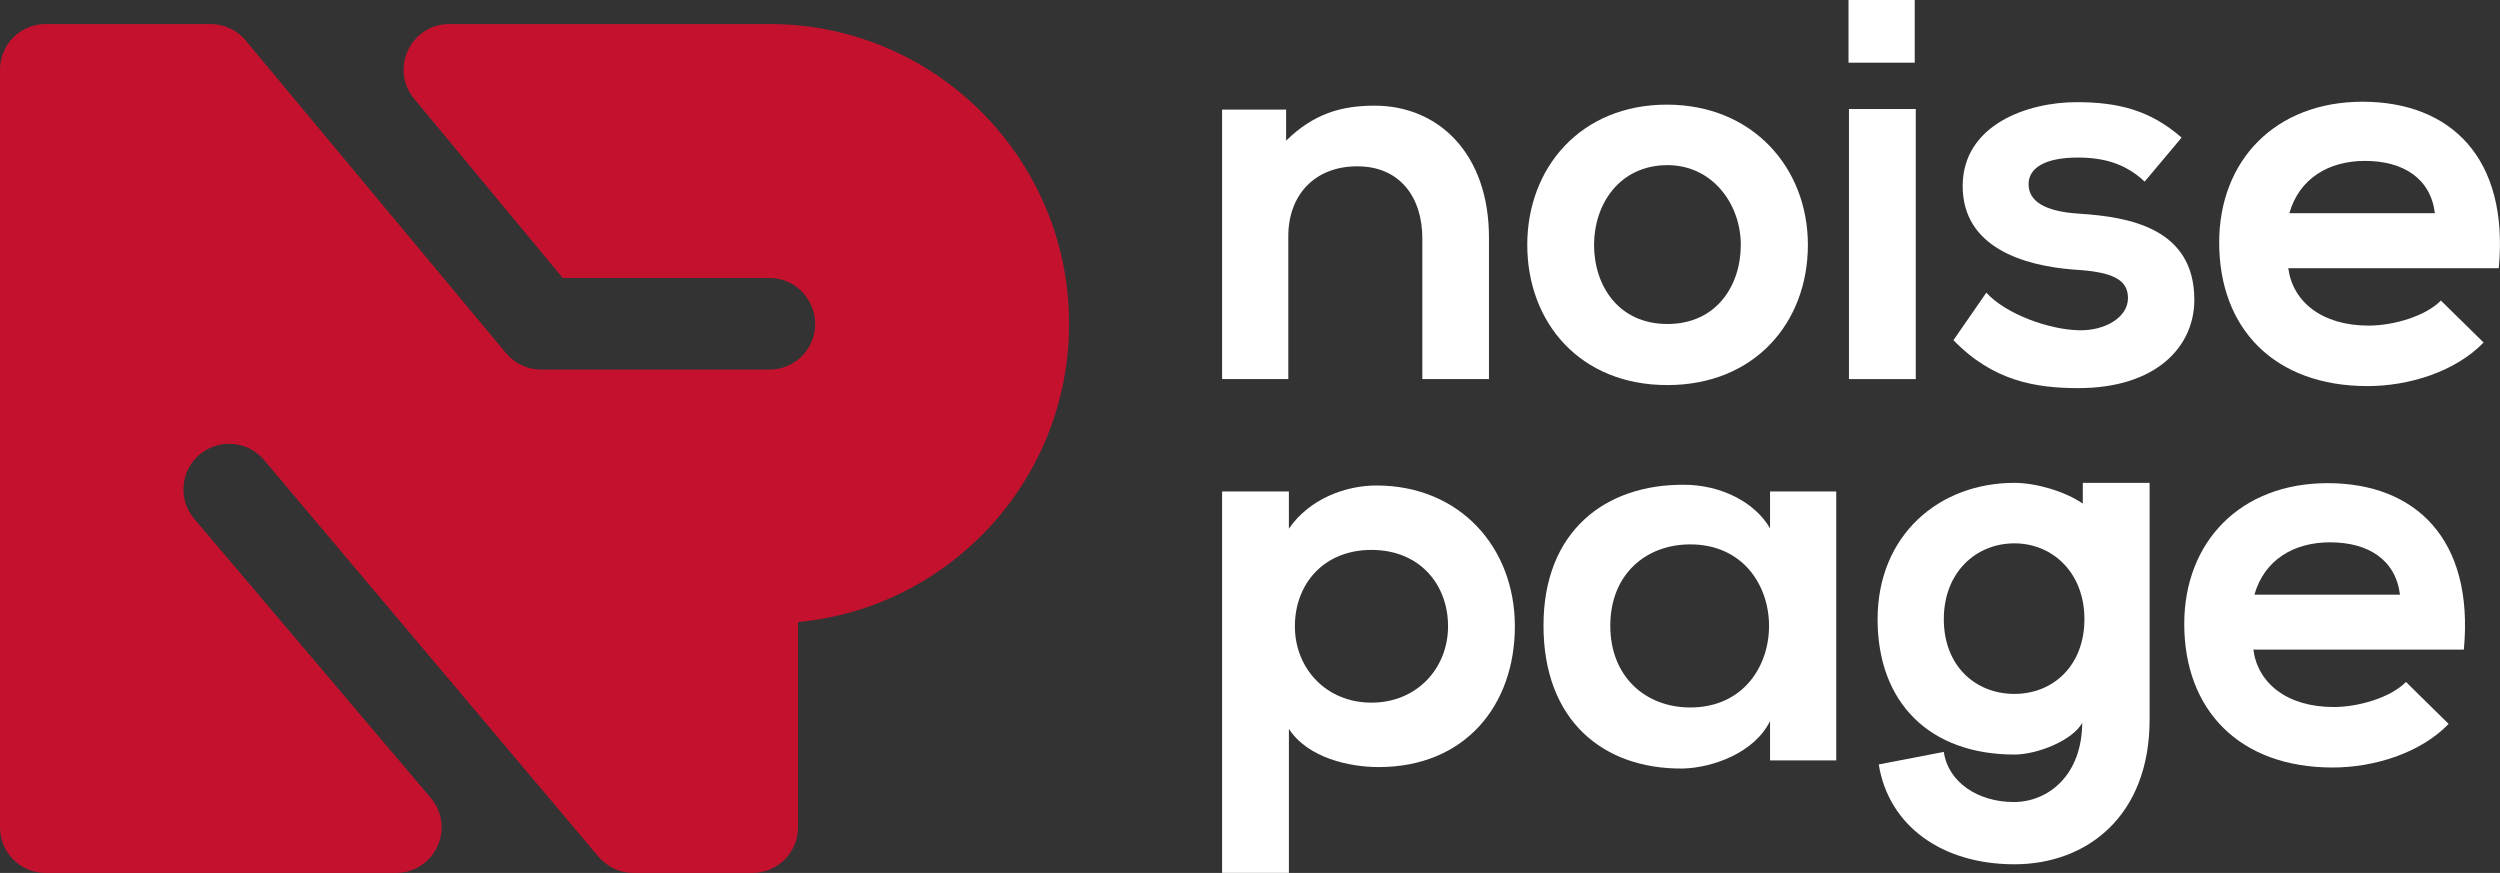 <?xml version="1.0" encoding="UTF-8"?><svg id="Layer_1" xmlns="http://www.w3.org/2000/svg" viewBox="0 0 2044.73 713.97"><rect x="0" y="0" width="2044.73" height="713.97" fill="#333333" stroke="none"/><defs><style>.cls-1{fill:#fff;}.cls-2{fill:#c4122e;}</style></defs><g id="g221"><path id="path211" class="cls-1" d="M1163.31,310.06v-115.15c0-33.5-18.29-58.89-53.2-58.89s-56.42,23.6-56.42,57.1v116.94h-54.15V89.64h52.36v25.39c22.35-21.81,44.71-28.61,72.44-28.61,51.88,0,93.48,38.86,93.48,108v115.63h-54.51Z"/><path id="path213" class="cls-1" d="M1478.66,200.27c0,63.42-43.39,114.68-115,114.68s-114.52-51.38-114.52-114.68,43.87-114.68,114.16-114.68,115.36,51.74,115.36,114.68h0Zm-174.89,0c0,33.5,20.08,64.73,60.01,64.73s60.01-31.23,60.01-64.73-23.31-65.21-60.01-65.21c-39.45,.12-60.01,32.19-60.01,65.21Z"/><path id="path215" class="cls-1" d="M1566.04,0V51.26h-54.15V0h54.15Zm-53.79,89.17v220.89h54.63V89.17h-54.63Z"/><path id="path217" class="cls-1" d="M1754.08,148.53c-15.66-14.78-33.59-19.67-54.63-19.67-25.94,0-40.29,7.99-40.29,21.81s13.03,22.29,41.12,24.08c41.6,2.62,94.44,12.04,94.44,70.45,0,38.86-31.8,72.24-94.92,72.24-34.91,0-69.81-5.84-102.09-39.22l26.9-38.86c15.66,17.4,51.4,30.4,76.03,30.76,20.56,.48,39.81-10.25,39.81-26.34,0-15.14-12.55-21.46-43.87-23.25-41.6-3.1-91.33-18.24-91.33-68.31s52.84-68.66,93.12-68.66c34.43,0,60.37,6.68,85.95,28.97l-30.24,36Z"/><path id="path219" class="cls-1" d="M1871.59,219.46c3.59,27.18,27.26,46.85,65.75,46.85,20.08,0,46.5-7.63,59.05-20.5l34.91,34.33c-23.31,24.08-61.32,35.64-94.92,35.64-76.03,0-121.33-46.85-121.33-117.42,0-66.88,45.66-115.15,117.27-115.15s119.9,45.54,111.41,136.13h-172.14v.12Zm119.9-45.06c-3.59-28.61-25.94-42.8-57.26-42.8-29.53,0-53.67,14.3-61.8,42.8h119.06Z"/></g><path id="path223" class="cls-1" d="M999.54,713.93V401.97h54.63v30.4c16.97-24.56,46.5-35.29,71.61-35.29,68.02,0,113.21,50.42,113.21,115.15s-40.76,115.15-111.41,115.15c-23.31,0-57.74-7.15-73.4-31.23v117.78h-54.63Zm184.81-201.7c0-34.33-23.31-62.46-62.64-62.46s-62.64,28.13-62.64,62.46,25.46,62.46,62.64,62.46,62.64-28.13,62.64-62.46Z"/><path id="path225" class="cls-1" d="M1447.7,401.97h54.15v219.94h-54.15v-32.19c-12.55,25.87-46.98,38.38-71.61,38.86-65.39,.48-113.68-39.7-113.68-116.94s50.57-115.63,115-115.15c29.53,0,57.74,13.83,70.29,35.64v-30.16Zm-130.66,109.79c0,41.96,29.05,66.88,65.39,66.88,85.95,0,85.95-133.39,0-133.39-36.34,0-65.39,24.56-65.39,66.52Z"/><path id="path227" class="cls-1" d="M1703.51,590.31c-7.17,14.78-36.7,26.82-55.95,26.82-68.86,0-111.89-41.96-111.89-110.62s50.09-111.58,111.89-111.58c17.45,0,40.76,6.68,55.95,16.93v-16.93h54.63v193.71c0,78.56-51.04,118.25-110.58,118.25s-102.93-31.71-110.93-81.66l53.2-10.25c3.59,25.03,28.21,41.01,57.26,41.01,27.26,0,55.95-20.98,55.95-65.56h.48v-.12Zm-113.68-83.92c0,38.38,25.94,61.15,57.74,61.15s57.26-23.25,57.26-61.15-25.94-61.99-57.26-61.99-57.74,23.6-57.74,61.99Z"/><path id="path229" class="cls-1" d="M1843.02,531.42c3.59,27.18,27.26,46.85,65.75,46.85,20.08,0,46.5-7.63,59.05-20.5l34.91,34.33c-23.31,24.08-61.32,35.64-94.92,35.64-76.03,0-121.33-46.85-121.33-117.42,0-66.88,45.66-115.15,117.27-115.15s119.9,45.54,111.41,136.13h-172.14v.12Zm119.9-45.06c-3.59-28.61-25.94-42.8-57.26-42.8-29.53,0-53.67,14.3-61.8,42.8h119.06Z"/><path id="path233" class="cls-2" d="M874.4,264.77c0-135.3-109.7-245.1-245.1-245.1H367.5c-14.6,0-27.6,8.2-33.8,21.5-6.2,13.2-4.3,28.5,5.1,39.7l121.5,146.5h169.1c20.6,0,37.3,16.9,37.3,37.6s-16.7,37.3-37.3,37.3h-186.8c-11.1,0-21.6-4.9-28.7-13.4L200.9,33.07c-7.1-8.5-17.6-13.4-28.7-13.4H37.3C16.7,19.67,0,36.37,0,56.97V676.67c0,20.6,16.7,37.3,37.3,37.3H323.8c14.7,0,27.7-8.3,33.9-21.6,6.2-13.3,4.1-28.6-5.4-39.8l-193.4-228.2c-6.5-7.6-9.6-17.3-8.7-27.3,.8-10,5.5-19,13.2-25.4,6.7-5.6,15.2-8.7,24-8.7,11,0,21.5,4.8,28.6,13.3l273.5,324.4c7.1,8.4,17.5,13.3,28.5,13.3h97.4c20.6,0,37.3-16.7,37.3-37.3v-167.9c124.4-11.7,221.7-116.5,221.7-244Z"/></svg>
